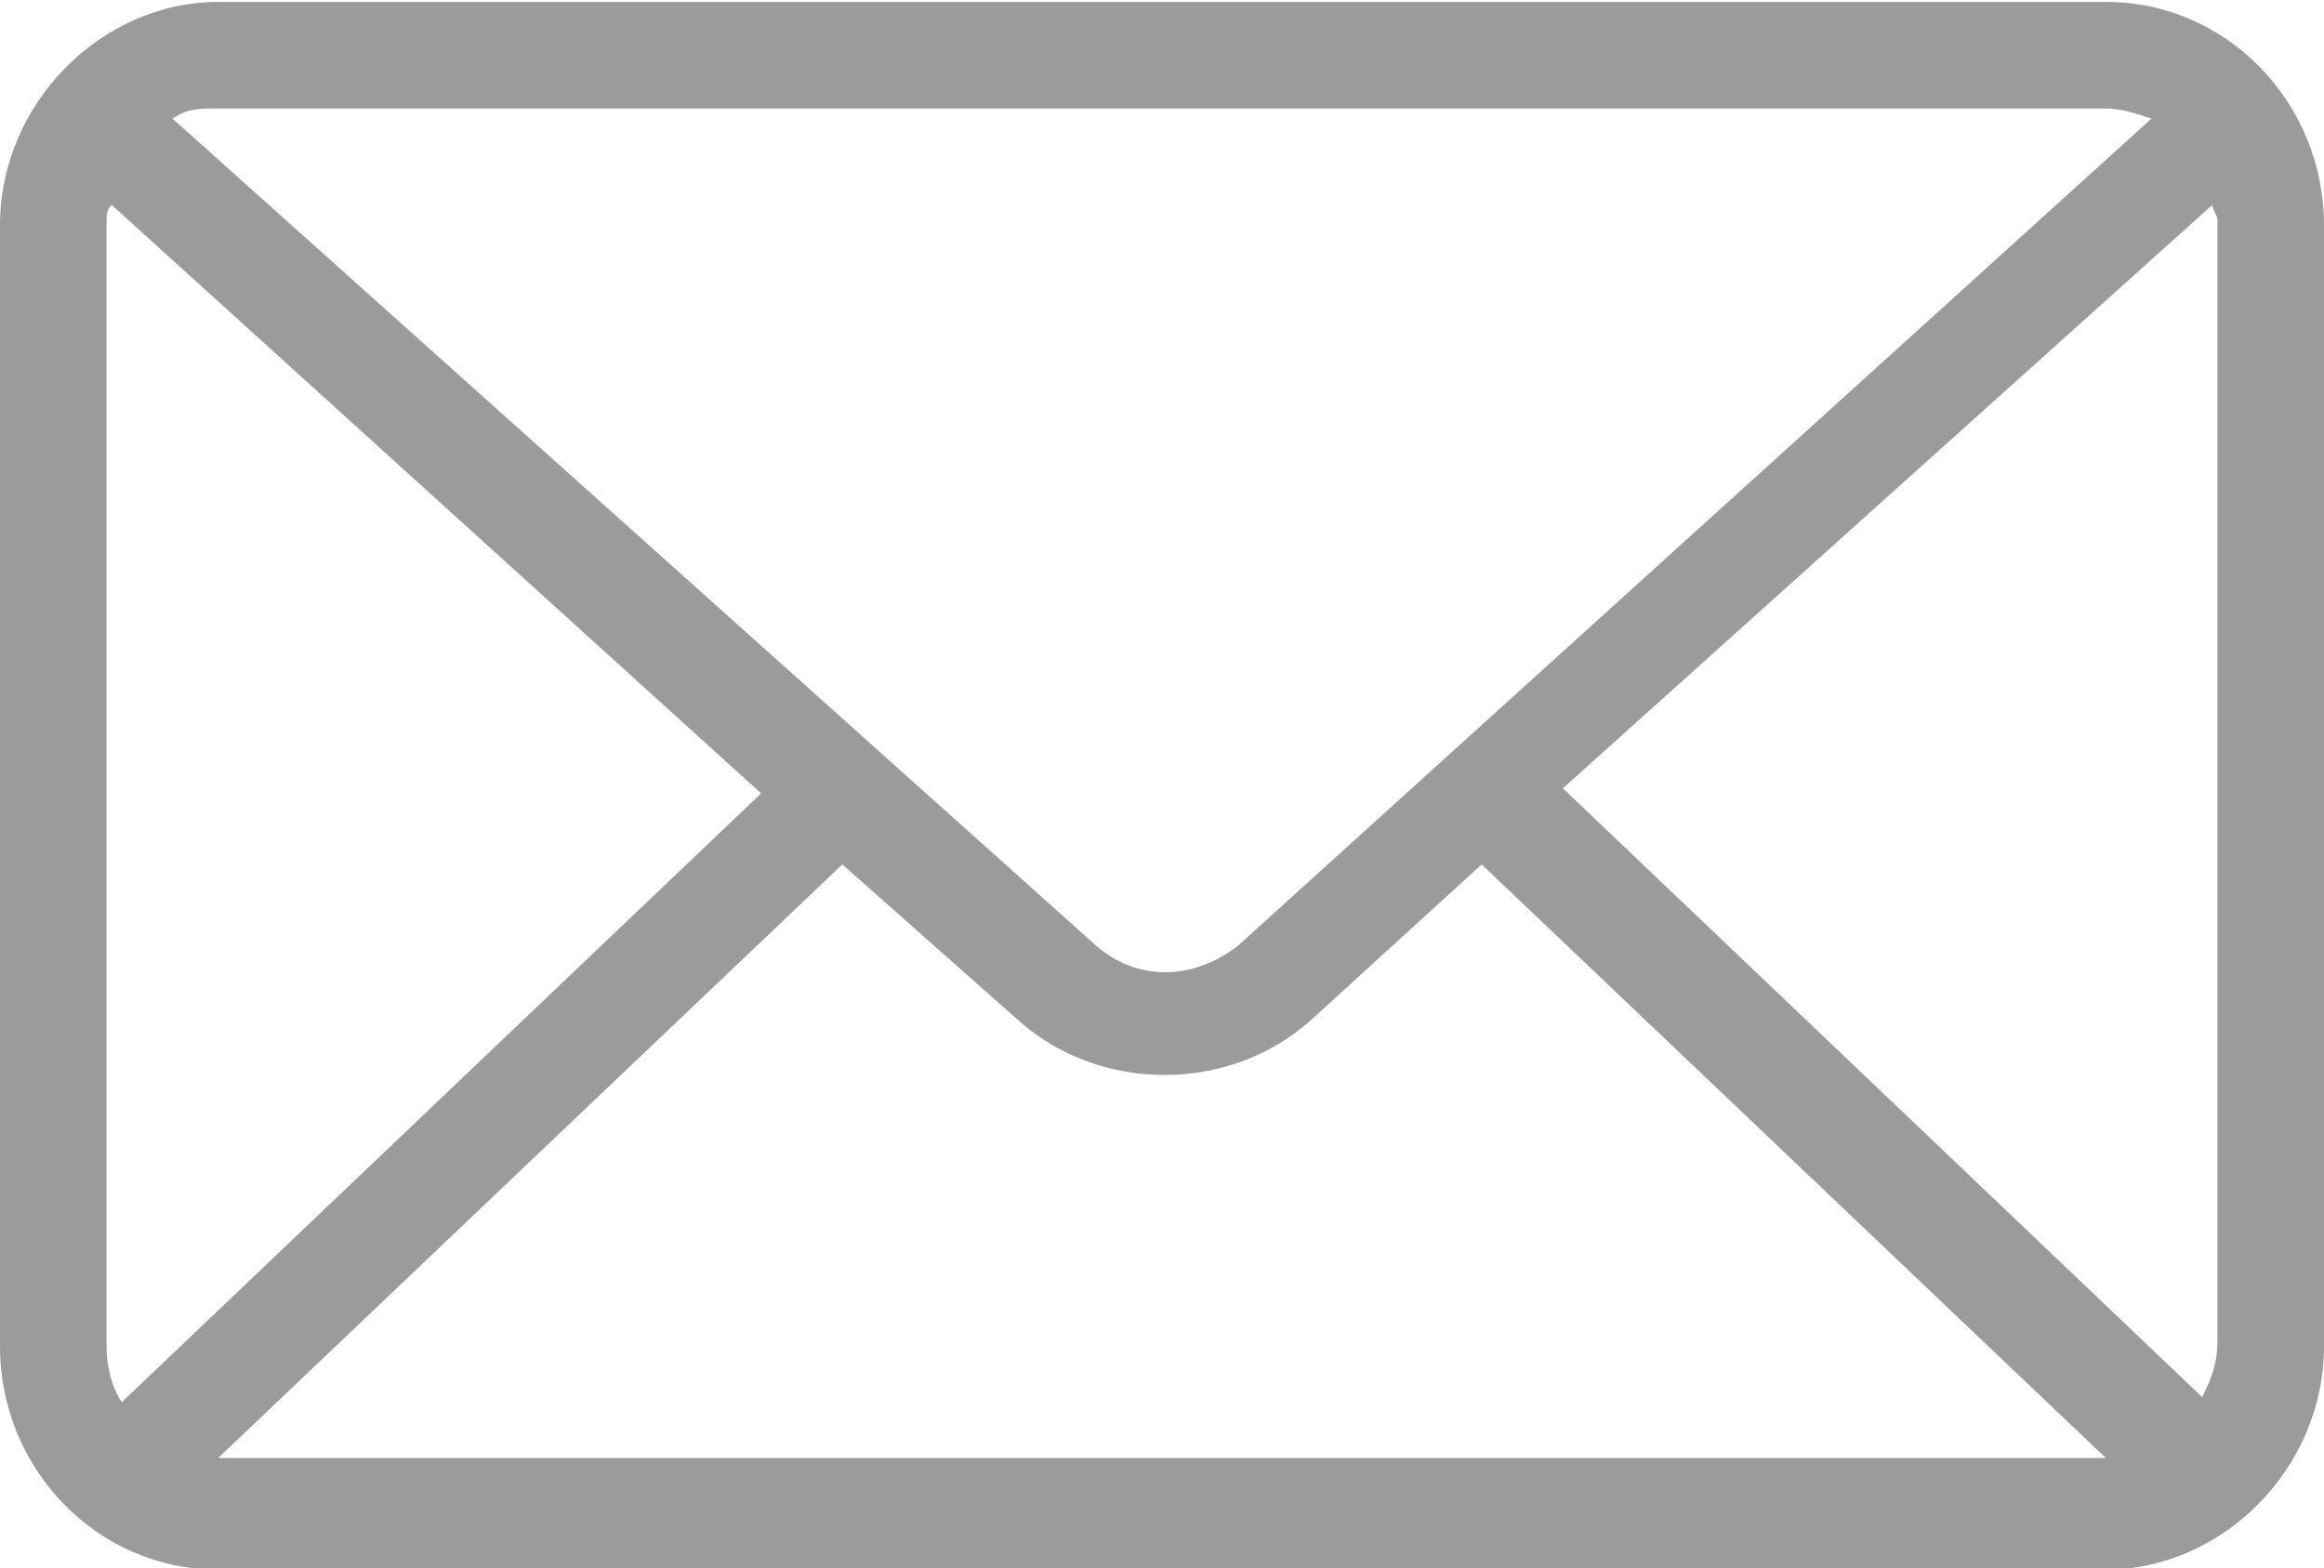 <!-- Generator: Adobe Illustrator 25.0.1, SVG Export Plug-In  -->
<svg version="1.1" xmlns="http://www.w3.org/2000/svg" xmlns:xlink="http://www.w3.org/1999/xlink" x="0px" y="0px" width="45.8px"
	 height="30.9px" viewBox="0 0 45.8 30.9" style="overflow:visible;enable-background:new 0 0 45.8 30.9;" xml:space="preserve">
<style type="text/css">
	.st0{fill:#9B9B9B;}
</style>
<defs>
</defs>
<g transform="translate(0,-952.362)">
	<path class="st0" d="M4.3,952.4c-2.3,0-4.3,2-4.3,4.4v22.1c0,2.4,1.9,4.4,4.3,4.4h37.2c2.3,0,4.3-2,4.3-4.4v-22.1
		c0-2.4-1.9-4.4-4.3-4.4H4.3L4.3,952.4z M4.3,954.5h37.2c0.3,0,0.6,0.1,0.9,0.2l-18,16.3c-0.9,0.7-2,0.7-2.8,0L3.4,954.7
		C3.7,954.5,3.9,954.5,4.3,954.5z M2.2,956.4L15,968L2.4,980c-0.2-0.3-0.3-0.7-0.3-1.1v-22.1C2.1,956.6,2.1,956.5,2.2,956.4
		L2.2,956.4z M43.6,956.4c0,0.1,0.1,0.2,0.1,0.3v22.1c0,0.4-0.1,0.7-0.3,1.1l-12.6-12L43.6,956.4L43.6,956.4z M29.2,969.4l12.3,11.7
		H4.3l12.3-11.7l3.5,3.1c1.6,1.4,4.1,1.4,5.7,0L29.2,969.4z"/>
</g>
</svg>
